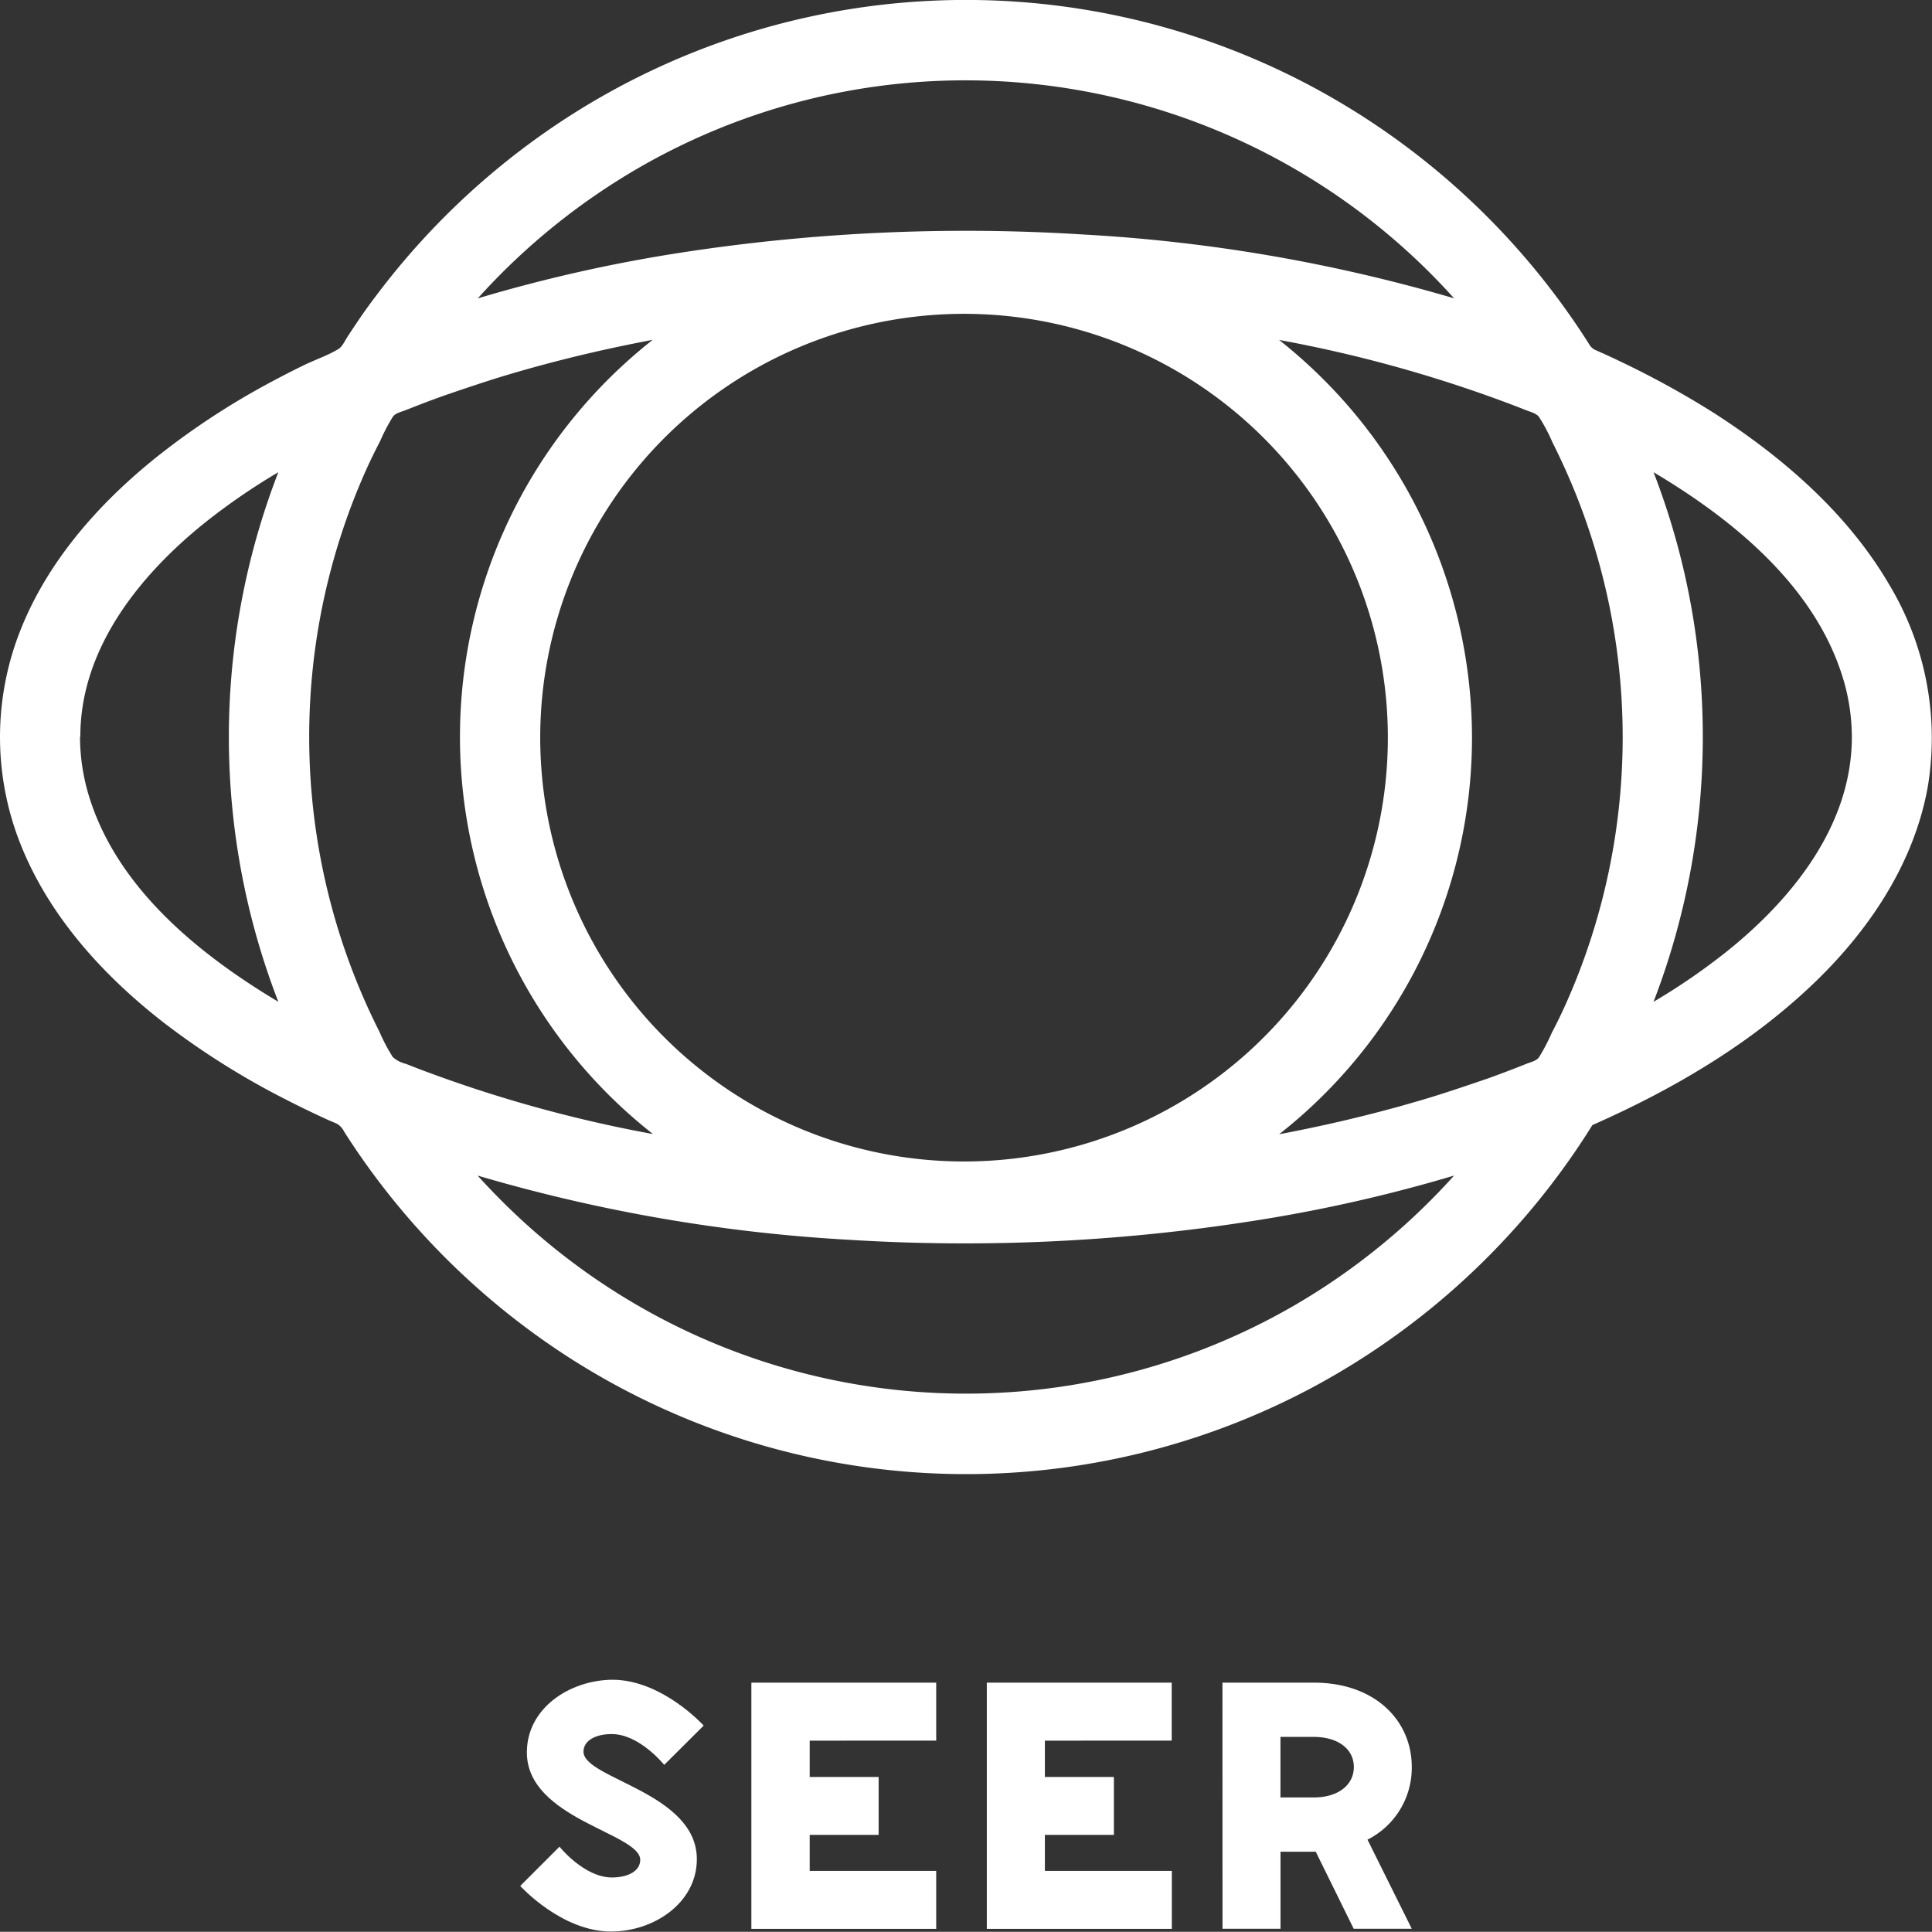 <svg id="Layer_1" data-name="Layer 1" xmlns="http://www.w3.org/2000/svg" viewBox="0 0 305.42 305.39"><rect x="0" y="0" width="305.42" height="305.39" fill="#333333" stroke="none"/><defs><style>.cls-1{fill:#fff;}</style></defs><path class="cls-1" d="M251.68,177.88c13.18-5.81,25.94-13.34,36.2-23.56,8.22-8.19,14.8-18.37,16.87-29.93a47.07,47.07,0,0,0-6.11-32c-6.56-11.22-16.69-20-27.53-27q-4.74-3-9.72-5.62c-1.72-.91-3.47-1.78-5.23-2.62-.84-.41-1.69-.8-2.54-1.19l-1.3-.58a2.13,2.13,0,0,1-1.12-1,117.45,117.45,0,0,0-44-40.8A116.14,116.14,0,0,0,88.41,19.4,117.87,117.87,0,0,0,59.27,47q-1.52,2-2.94,4.13c-.47.7-.94,1.4-1.4,2.11s-.84,1.63-1.53,2c-1.7,1-3.65,1.66-5.42,2.52s-3.46,1.74-5.17,2.65A119.27,119.27,0,0,0,24.7,72.3C15.24,79.89,6.89,89.45,2.71,101a45.81,45.81,0,0,0,.48,32.31c4.51,11.46,13.08,20.88,22.69,28.35A122.84,122.84,0,0,0,44.3,173.36q2.6,1.35,5.25,2.61c.85.4,1.7.8,2.55,1.18.43.19.89.35,1.3.58a3,3,0,0,1,1,1.16q2.72,4.28,5.81,8.31a117.67,117.67,0,0,0,29.49,27.24,116.16,116.16,0,0,0,118.89,4.29,117.6,117.6,0,0,0,43.13-40.85Zm41.07-61.37c0,13.87-9.32,25.49-19.63,33.79a101.09,101.09,0,0,1-11.72,8.07,116.61,116.61,0,0,0,5.31-65.81,115.41,115.41,0,0,0-5.31-17.91c12.33,7.33,25,17.59,29.67,31.69A32.31,32.31,0,0,1,292.75,116.51Zm-207.35,0A67,67,0,1,1,86.21,127,67.39,67.39,0,0,1,85.4,116.51Zm17.79,62.76a211.81,211.81,0,0,1-37.1-10.34l-1.92-.75a4.81,4.81,0,0,1-2.07-1.07,27.92,27.92,0,0,1-2.11-4c-1.34-2.64-2.56-5.34-3.66-8.08a103.46,103.46,0,0,1-1.6-72.85c1-2.85,2.13-5.66,3.38-8.41q.95-2.05,2-4.07a28.53,28.53,0,0,1,2-3.82c.39-.56,1.25-.75,1.9-1l2.08-.81c1.41-.55,2.82-1.07,4.25-1.58,2.92-1,5.88-2,8.85-2.92,6.26-1.9,12.61-3.51,19-4.85q2.49-.52,5-1a79.87,79.87,0,0,0,0,125.53ZM232.7,116.51a80.25,80.25,0,0,0-19.23-51.94,81.21,81.21,0,0,0-11.26-10.83,211.84,211.84,0,0,1,37.1,10.35c.64.24,1.28.5,1.92.75s1.63.49,2.06,1.07a26.49,26.49,0,0,1,2.12,4c1.33,2.64,2.55,5.34,3.66,8.08a103.46,103.46,0,0,1,1.6,72.85c-1,2.85-2.13,5.66-3.38,8.41q-.94,2.06-2,4.07a29.16,29.16,0,0,1-2,3.82c-.39.56-1.25.74-1.9,1l-2.08.82c-1.41.54-2.82,1.07-4.25,1.58-2.92,1-5.88,2-8.85,2.92-6.26,1.9-12.61,3.51-19,4.85-1.66.35-3.32.68-5,1a79.73,79.73,0,0,0,30.49-62.76ZM152.7,12.7a103.89,103.89,0,0,1,77.17,34.46,258.42,258.42,0,0,0-58.81-10.1A295.59,295.59,0,0,0,107.25,40a240.48,240.48,0,0,0-31.72,7.17A104.91,104.91,0,0,1,101.38,26.3,103.22,103.22,0,0,1,152.7,12.7Zm-140,103.81C12.65,102.64,22,91,32.28,82.72A101.09,101.09,0,0,1,44,74.65a115.94,115.94,0,0,0,0,83.72C31.67,151,19,140.78,14.33,126.68A32.31,32.31,0,0,1,12.65,116.51Zm62.87,69.35A258.5,258.5,0,0,0,134.33,196,294.39,294.39,0,0,0,198.15,193a240.09,240.09,0,0,0,31.72-7.16A104.73,104.73,0,0,1,204,206.72,103.57,103.57,0,0,1,105,208.67,104.28,104.28,0,0,1,78.4,188.92Q76.93,187.42,75.52,185.86Z"/><path class="cls-1" d="M82.24,298.14l6.21-6.21s3.88,4.87,8.29,4.87c2.67,0,4.47-1.1,4.47-2.78,0-4.24-17.92-6.44-17.92-17,0-7,6.78-11.42,13.51-11.48,7.89,0,14.44,7.25,14.44,7.25L105,279s-3.89-4.87-8.3-4.87c-2.67,0-4.46,1.1-4.46,2.78,0,4.29,17.92,6.44,17.92,17,0,6.9-6.79,11.43-13.52,11.43C88.8,305.39,82.24,298.14,82.24,298.14Z"/><path class="cls-1" d="M128,275.17v5.74h10.9v9.16H128v5.69H148v9.16H118.78V266H148v9.16Z"/><path class="cls-1" d="M165.18,275.17v5.74h10.91v9.16H165.18v5.69h20.07v9.16H156V266h29.23v9.16Z"/><path class="cls-1" d="M193.25,266h14.44c9.69,0,15.49,6,15.49,13.34a12.71,12.71,0,0,1-7,11.48l7,14.09H214l-6-12.18h-5.57v12.18h-9.17Zm14.44,18.15c3.78,0,6.33-1.92,6.33-4.81s-2.55-4.76-6.33-4.76h-5.27v9.57Z"/></svg>